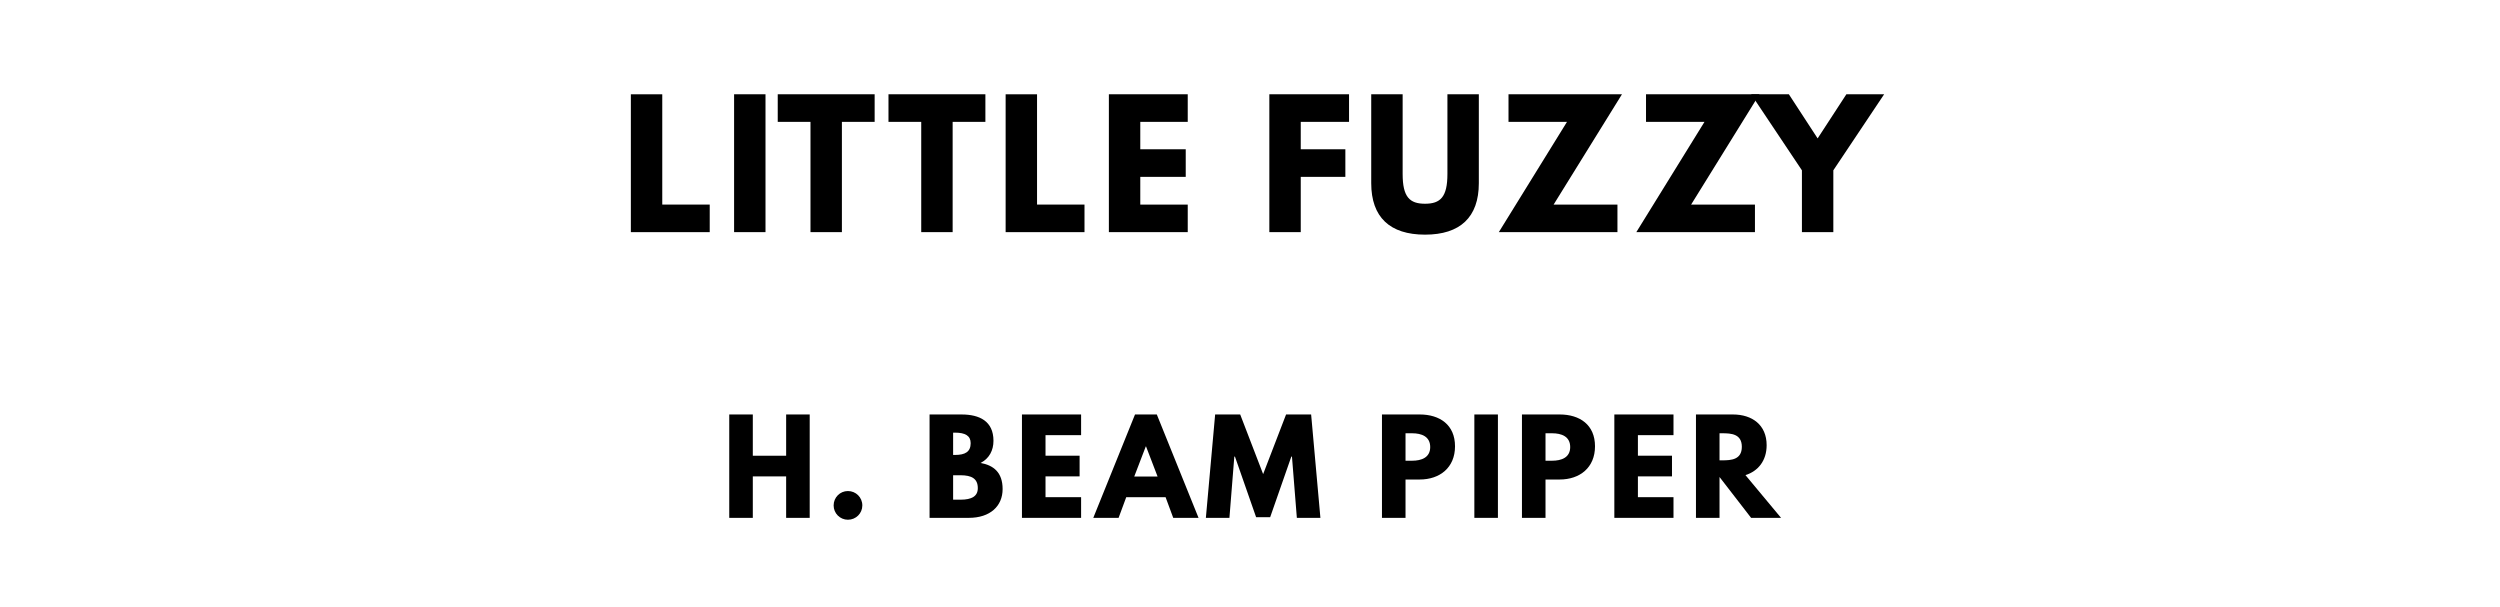 <?xml version="1.0" encoding="utf-8"?>
<svg xmlns="http://www.w3.org/2000/svg" xmlns:svg="http://www.w3.org/2000/svg" version="1.1" viewBox="0 0 1400 340">
	<title>The titlepage for the Standard Ebooks edition of Little Fuzzy, by H. Beam Piper</title>
	<g aria-label="LITTLE FUZZY">
		<path d="M 370.869,52.807 H 353.279 V 130 h 44.164 v -15.439 h -26.573 z"/>
		<path d="M 428.683,52.807 H 411.093 V 130 h 17.591 z"/>
		<path d="m 435.533,68.246 h 18.339 V 130 h 17.591 V 68.246 h 18.339 V 52.807 h -54.269 z"/>
		<path d="m 497.55,68.246 h 18.339 V 130 h 17.591 V 68.246 h 18.339 V 52.807 h -54.269 z"/>
		<path d="M 580.745,52.807 H 563.154 V 130 h 44.164 v -15.439 h -26.573 z"/>
		<path d="M 665.132,52.807 H 620.969 V 130 h 44.164 v -15.439 h -26.573 V 99.029 H 664.01 V 83.591 H 638.559 V 68.246 h 26.573 z"/>
		<path d="M 755.461,52.807 H 710.83 V 130 h 17.591 V 99.029 h 24.982 V 83.591 H 728.42 V 68.246 h 27.041 z"/>
		<path d="m 828.148,52.807 h -17.591 v 44.632 c 0,12.912 -3.93,16.655 -12.538,16.655 -8.608,0 -12.538,-3.743 -12.538,-16.655 v -44.632 h -17.591 v 49.778 c 0,19.088 10.48,28.819 30.129,28.819 19.649,0 30.129,-9.731 30.129,-28.819 z"/>
		<path d="m 908.296,52.807 h -63.532 v 15.439 h 32.749 L 839.337,130 h 66.433 v -15.439 h -35.743 z"/>
		<path d="m 985.299,52.807 h -63.532 v 15.439 h 32.749 L 916.34,130 h 66.433 v -15.439 h -35.743 z"/>
		<path d="m 980.632,52.807 28.444,42.573 V 130 h 17.591 V 95.38 l 28.444,-42.573 h -21.146 l -16.093,24.702 -16.094,-24.702 z"/>
	</g>
	<g aria-label="H. BEAM PIPER">
		<path d="m 421.573,266.772 h 18.667 V 290 h 13.193 v -57.895 h -13.193 v 23.088 H 421.573 V 232.105 H 408.38 V 290 h 13.193 z"/>
		<path d="m 474.834,274.982 c -4.421,0 -8,3.579 -8,8.07 0,4.421 3.579,8 8,8 4.491,0 8.07,-3.579 8.07,-8 0,-4.491 -3.579,-8.07 -8.07,-8.07 z"/>
		<path d="M 520.556,232.105 V 290 h 21.965 c 12,0 18.947,-6.596 18.947,-16.14 0,-9.333 -5.123,-13.333 -12.351,-14.596 4.912,-2.526 7.228,-7.088 7.228,-12.421 0,-11.018 -7.86,-14.737 -17.825,-14.737 z m 13.193,22.667 V 242.281 h 1.053 c 5.754,0 8.772,1.754 8.772,5.895 0,4.842 -3.088,6.596 -8.772,6.596 z m 0,25.053 v -13.684 h 4.14 c 6.246,0 9.684,1.895 9.684,7.228 0,4.561 -3.439,6.456 -9.684,6.456 z"/>
		<path d="M 605.417,232.105 H 572.294 V 290 h 33.123 v -11.579 h -19.93 v -11.649 h 19.088 v -11.579 h -19.088 v -11.509 h 19.93 z"/>
		<path d="M 647.816,232.105 H 635.606 L 612.237,290 h 14.175 l 4.281,-11.579 h 22.035 L 657.009,290 h 14.175 z m 0.421,34.737 H 635.185 L 641.641,250 h 0.14 z"/>
		<path d="m 726.234,290 h 13.193 l -5.193,-57.895 H 720.199 l -12.842,33.404 -12.842,-33.404 H 680.48 L 675.287,290 h 13.193 l 2.737,-34.316 h 0.351 l 11.86,33.965 h 7.86 l 11.86,-33.965 h 0.351 z"/>
		<path d="M 773.901,232.105 V 290 h 13.193 v -21.474 h 7.93 c 11.298,0 19.789,-6.667 19.789,-18.596 0,-12 -8.491,-17.825 -19.789,-17.825 z M 787.094,258 v -15.368 h 3.719 c 5.193,0 10.105,1.754 10.105,7.719 0,5.895 -4.912,7.649 -10.105,7.649 z"/>
		<path d="M 838.832,232.105 H 825.639 V 290 h 13.193 z"/>
		<path d="M 852.294,232.105 V 290 h 13.193 v -21.474 h 7.93 c 11.298,0 19.789,-6.667 19.789,-18.596 0,-12 -8.491,-17.825 -19.789,-17.825 z M 865.487,258 v -15.368 h 3.719 c 5.193,0 10.105,1.754 10.105,7.719 0,5.895 -4.912,7.649 -10.105,7.649 z"/>
		<path d="M 937.155,232.105 H 904.032 V 290 h 33.123 v -11.579 h -19.93 v -11.649 h 19.088 v -11.579 h -19.088 v -11.509 h 19.93 z"/>
		<path d="M 949.74,232.105 V 290 h 13.193 V 267.123 L 980.617,290 h 16.772 l -19.93,-23.93 c 7.088,-2.246 11.86,-8.07 11.86,-16.772 0,-11.368 -8.14,-17.193 -18.877,-17.193 z m 13.193,25.684 v -15.158 h 1.544 c 4.982,0 10.947,0.351 10.947,7.579 0,7.228 -5.965,7.579 -10.947,7.579 z"/>
	</g>
</svg>

